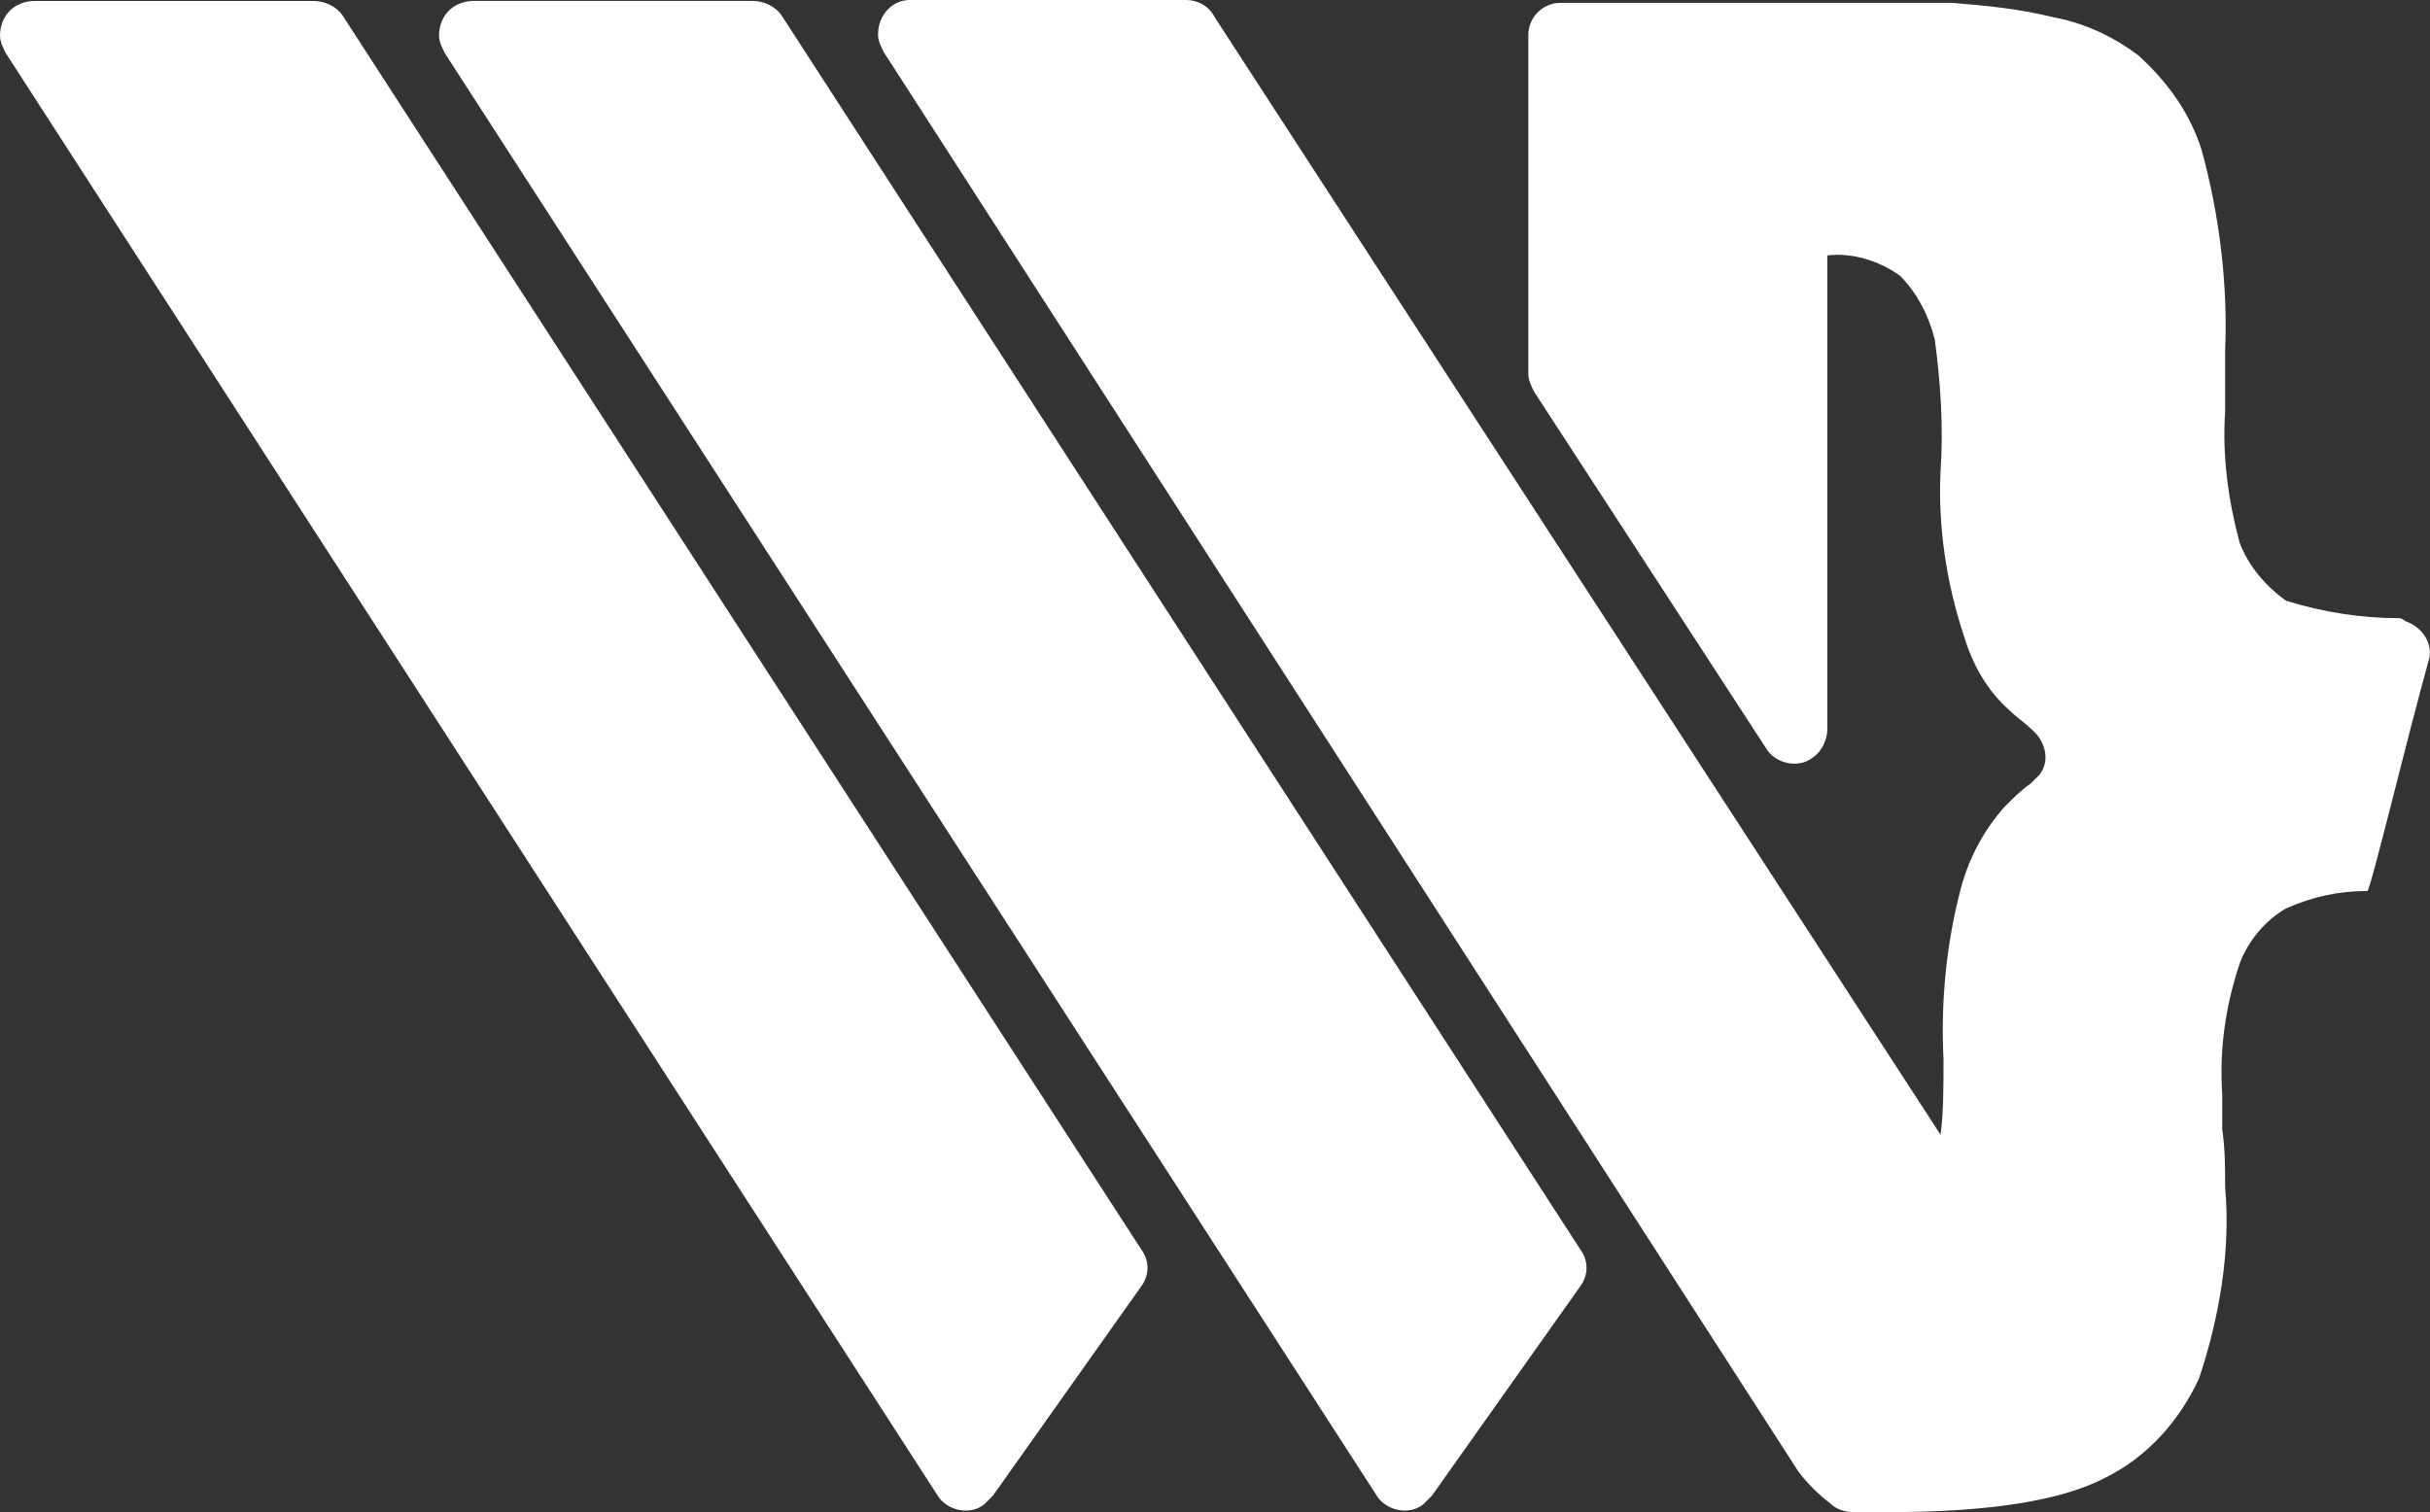 <?xml version="1.0" encoding="utf-8"?>
<!-- Generator: Adobe Illustrator 24.0.0, SVG Export Plug-In . SVG Version: 6.00 Build 0)  -->
<svg version="1.1" id="Layer_1" xmlns="http://www.w3.org/2000/svg" xmlns:xlink="http://www.w3.org/1999/xlink" x="0px" y="0px"
	 viewBox="0 0 83.7 52.1" style="enable-background:new 0 0 83.7 52.1;" xml:space="preserve">
<rect x="0" y="0" width="83.7" height="52.1" fill="#333333" stroke="none"/>
<style type="text/css">
	.st0{fill:#FFFFFF;}
</style>
<g id="Group_73" transform="translate(-753.17 -11003.8)">
	<g id="Group_72" transform="translate(753.17 11003.799)">
		<g id="Layer_2_1_" transform="translate(30.243 0)">
			<path id="Path_186" class="st0" d="M52.4,21.3c-1.3,0-2.6-0.2-3.9-0.6c-0.7-0.5-1.3-1.2-1.6-2c-0.4-1.5-0.6-3-0.5-4.5v-0.9
				c0-0.4,0-0.8,0-1.2c0.1-2.3-0.2-4.7-0.8-6.9c-0.4-1.3-1.2-2.4-2.2-3.3c-0.8-0.6-1.8-1.1-2.9-1.3c-1.2-0.3-2.3-0.4-3.5-0.5h-6l0,0
				h-7.5c-0.6,0-1.1,0.5-1.1,1.1l0,0v11.7c0,0.2,0.1,0.4,0.2,0.6l8,12.3c0.3,0.5,1.1,0.7,1.6,0.3c0.3-0.2,0.5-0.6,0.5-1V8.8
				c0.9-0.1,1.8,0.2,2.5,0.7c0.6,0.6,1,1.4,1.2,2.2c0.2,1.5,0.3,3,0.2,4.5c-0.1,1.9,0.2,3.9,0.8,5.7c0.3,1,0.8,1.9,1.6,2.6
				c0.2,0.2,0.5,0.4,0.7,0.6c0.5,0.4,0.7,1.1,0.3,1.6c-0.1,0.1-0.2,0.2-0.3,0.3c-0.3,0.2-0.6,0.5-0.9,0.8c-0.7,0.8-1.2,1.7-1.5,2.8
				c-0.5,1.9-0.7,3.9-0.6,5.9c0,1,0,1.8-0.1,2.6L11.6,0.6C11.4,0.2,11,0,10.6,0H1.1C0.5,0,0,0.5,0,1.2c0,0.2,0.1,0.4,0.2,0.6
				l31.5,48.9c0.3,0.4,0.7,0.8,1.1,1.1c0.2,0.2,0.5,0.3,0.8,0.3l1.2,0c3.5,0,6-0.4,7.5-1.2c1.4-0.7,2.5-1.9,3.2-3.4
				c0.7-2.1,1.1-4.4,0.9-6.6c0-0.7,0-1.3-0.1-2c0-0.4,0-0.8,0-1.2c-0.1-1.5,0.1-3,0.6-4.5c0.3-0.8,0.9-1.5,1.6-1.9
				c0.9-0.4,1.8-0.6,2.8-0.6c0.1,0,1.4-5.4,2.1-7.9c0.2-0.6-0.2-1.2-0.8-1.4C52.6,21.4,52.5,21.3,52.4,21.3z"/>
		</g>
		<g id="Layer_16" transform="translate(0 0.034)">
			<path id="Path_187" class="st0" d="M11.8,0.5c-0.2-0.3-0.6-0.5-1-0.5H1.2C0.5,0,0,0.5,0,1.2c0,0.2,0.1,0.4,0.2,0.6l32.1,49.7
				c0.3,0.5,1.1,0.7,1.6,0.3c0.1-0.1,0.2-0.2,0.3-0.3l5.1-7.2c0.3-0.4,0.3-0.9,0-1.3L11.8,0.5z"/>
		</g>
		<g id="Layer_17" transform="translate(15.122 0.033)">
			<path id="Path_188" class="st0" d="M11.8,0.5c-0.2-0.3-0.6-0.5-1-0.5H1.2C0.5,0,0,0.5,0,1.2c0,0.2,0.1,0.4,0.2,0.6l32.1,49.7
				c0.3,0.5,1.1,0.7,1.6,0.3c0.1-0.1,0.2-0.2,0.3-0.3l5.1-7.2c0.3-0.4,0.3-0.9,0-1.3L11.8,0.5z"/>
		</g>
	</g>
</g>
</svg>
